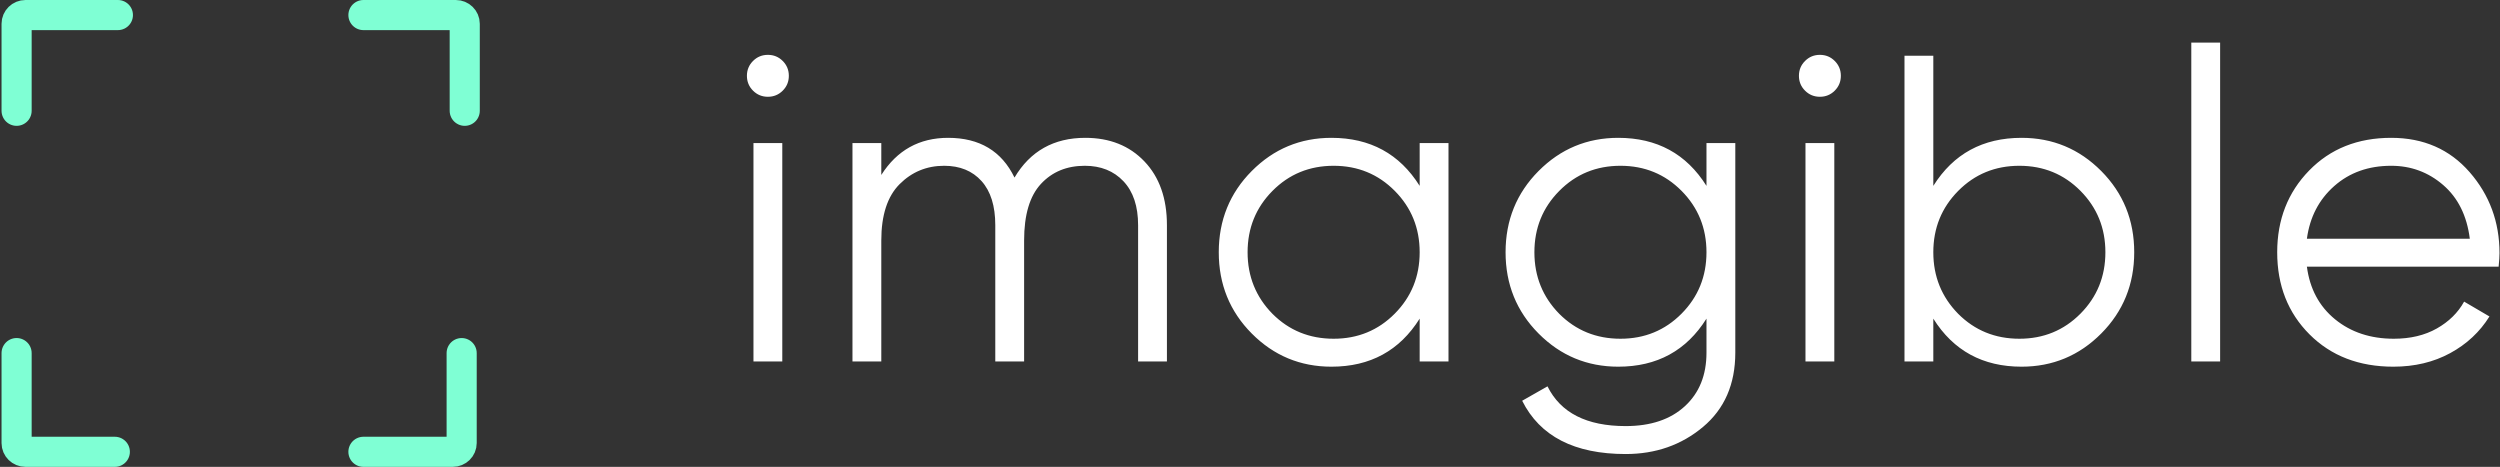 <?xml version="1.0" encoding="UTF-8"?>
<svg width="166px" height="31px" viewBox="0 0 166 31" version="1.1" xmlns="http://www.w3.org/2000/svg" xmlns:xlink="http://www.w3.org/1999/xlink">
    <rect x="0" y="0" width="166" height="31" fill="#333333" stroke="none"/>
    <!-- Generator: Sketch 62 (91390) - https://sketch.com -->
    <title>logo-imagible-03</title>
    <desc>Created with Sketch.</desc>
    <g id="Uploader" stroke="none" stroke-width="1" fill="none" fill-rule="evenodd">
        <g id="Homepage-Copy" transform="translate(-68, -63)">
            <g id="logo-imagible-03" transform="translate(69, 64)">
                <g id="Group-4-Copy" stroke-linecap="round" stroke="#7FFFD4" stroke-width="2">
                    <g id="Group-3">
                        <path d="M23.116,22.462 L29.09,22.462 C29.411,22.462 29.67,22.726 29.67,23.053 L29.67,28.984 L29.67,28.984" id="Rectangle" transform="translate(26.393, 25.723) rotate(90) translate(-26.393, -25.723) "></path>
                        <path d="M23.132,1.06681311e-14 L29.267,1.06681311e-14 C29.593,1.06681311e-14 29.858,0.26 29.858,0.58 L29.858,6.356 L29.858,6.356" id="Rectangle-Copy"></path>
                        <path d="M0.085,22.462 L6.06,22.462 C6.381,22.462 6.64,22.726 6.64,23.053 L6.64,28.984 L6.64,28.984" id="Rectangle" transform="translate(3.363, 25.723) scale(-1, 1) rotate(90) translate(-3.363, -25.723) "></path>
                        <path d="M0.102,-1.00579782e-15 L6.236,-1.00579782e-15 C6.563,-1.00579782e-15 6.828,0.26 6.828,0.58 L6.828,6.356 L6.828,6.356" id="Rectangle-Copy" transform="translate(3.465, 3.178) scale(-1, 1) translate(-3.465, -3.178) "></path>
                    </g>
                </g>
                <path d="M49.987,5.426 C50.374,5.426 50.702,5.291 50.973,5.02 C51.244,4.749 51.379,4.421 51.379,4.034 C51.379,3.647 51.244,3.319 50.973,3.048 C50.702,2.777 50.374,2.642 49.987,2.642 C49.6,2.642 49.272,2.777 49.001,3.048 C48.73,3.319 48.595,3.647 48.595,4.034 C48.595,4.421 48.73,4.749 49.001,5.02 C49.272,5.291 49.6,5.426 49.987,5.426 Z M50.944,23 L50.944,8.5 L49.03,8.5 L49.03,23 L50.944,23 Z M57.518,23 L57.518,14.967 C57.518,13.285 57.924,12.038 58.736,11.226 C59.548,10.414 60.534,10.008 61.694,10.008 C62.738,10.008 63.565,10.346 64.174,11.023 C64.782,11.7 65.087,12.676 65.087,13.952 L65.087,13.952 L65.087,23 L67.001,23 L67.001,14.967 C67.001,13.266 67.373,12.014 68.118,11.211 C68.862,10.409 69.833,10.008 71.032,10.008 C72.095,10.008 72.951,10.351 73.599,11.037 C74.246,11.724 74.57,12.695 74.57,13.952 L74.57,13.952 L74.57,23 L76.484,23 L76.484,13.952 C76.484,12.173 75.986,10.762 74.99,9.718 C73.995,8.674 72.685,8.152 71.061,8.152 C68.973,8.152 67.407,9.032 66.363,10.791 C65.512,9.032 64.043,8.152 61.955,8.152 C60.041,8.152 58.562,8.974 57.518,10.617 L57.518,10.617 L57.518,8.5 L55.604,8.5 L55.604,23 L57.518,23 Z M87.408,23.348 C89.979,23.348 91.932,22.285 93.266,20.158 L93.266,20.158 L93.266,23 L95.18,23 L95.18,8.5 L93.266,8.5 L93.266,11.342 C91.932,9.215 89.979,8.152 87.408,8.152 C85.339,8.152 83.575,8.887 82.115,10.356 C80.656,11.825 79.926,13.623 79.926,15.75 C79.926,17.877 80.656,19.675 82.115,21.144 C83.575,22.613 85.339,23.348 87.408,23.348 Z M87.553,21.492 C85.948,21.492 84.595,20.941 83.493,19.839 C82.391,18.718 81.84,17.355 81.84,15.75 C81.84,14.145 82.391,12.787 83.493,11.675 C84.595,10.564 85.948,10.008 87.553,10.008 C89.158,10.008 90.511,10.564 91.613,11.675 C92.715,12.787 93.266,14.145 93.266,15.75 C93.266,17.355 92.715,18.713 91.613,19.825 C90.511,20.936 89.158,21.492 87.553,21.492 Z M106.945,29.148 C108.936,29.148 110.647,28.549 112.078,27.35 C113.509,26.151 114.224,24.508 114.224,22.42 L114.224,22.42 L114.224,8.5 L112.31,8.5 L112.31,11.342 C110.976,9.215 109.023,8.152 106.452,8.152 C104.383,8.152 102.619,8.887 101.159,10.356 C99.7,11.825 98.97,13.623 98.97,15.75 C98.97,17.877 99.7,19.675 101.159,21.144 C102.619,22.613 104.383,23.348 106.452,23.348 C109.023,23.348 110.976,22.285 112.31,20.158 L112.31,20.158 L112.31,22.42 C112.31,23.909 111.832,25.093 110.874,25.973 C109.918,26.852 108.608,27.292 106.945,27.292 C104.354,27.292 102.624,26.412 101.754,24.653 L101.754,24.653 L100.072,25.61 C101.251,27.969 103.542,29.148 106.945,29.148 Z M106.597,21.492 C104.992,21.492 103.639,20.941 102.537,19.839 C101.435,18.718 100.884,17.355 100.884,15.75 C100.884,14.145 101.435,12.787 102.537,11.675 C103.639,10.564 104.992,10.008 106.597,10.008 C108.202,10.008 109.555,10.564 110.657,11.675 C111.759,12.787 112.31,14.145 112.31,15.75 C112.31,17.355 111.759,18.713 110.657,19.825 C109.555,20.936 108.202,21.492 106.597,21.492 Z M119.841,5.426 C120.228,5.426 120.556,5.291 120.827,5.02 C121.098,4.749 121.233,4.421 121.233,4.034 C121.233,3.647 121.098,3.319 120.827,3.048 C120.556,2.777 120.228,2.642 119.841,2.642 C119.454,2.642 119.126,2.777 118.855,3.048 C118.584,3.319 118.449,3.647 118.449,4.034 C118.449,4.421 118.584,4.749 118.855,5.02 C119.126,5.291 119.454,5.426 119.841,5.426 Z M120.798,23 L120.798,8.5 L118.884,8.5 L118.884,23 L120.798,23 Z M133.23,23.348 C135.299,23.348 137.063,22.613 138.523,21.144 C139.982,19.675 140.712,17.877 140.712,15.75 C140.712,13.623 139.982,11.825 138.523,10.356 C137.063,8.887 135.299,8.152 133.23,8.152 C130.659,8.152 128.706,9.215 127.372,11.342 L127.372,11.342 L127.372,2.7 L125.458,2.7 L125.458,23 L127.372,23 L127.372,20.158 C128.706,22.285 130.659,23.348 133.23,23.348 Z M133.085,21.492 C131.48,21.492 130.127,20.941 129.025,19.839 C127.923,18.718 127.372,17.355 127.372,15.75 C127.372,14.145 127.923,12.787 129.025,11.675 C130.127,10.564 131.48,10.008 133.085,10.008 C134.69,10.008 136.043,10.564 137.145,11.675 C138.247,12.787 138.798,14.145 138.798,15.75 C138.798,17.355 138.247,18.713 137.145,19.825 C136.043,20.936 134.69,21.492 133.085,21.492 Z M146.416,23 L146.416,1.83 L144.502,1.83 L144.502,23 L146.416,23 Z M157.92,23.348 C159.331,23.348 160.588,23.048 161.69,22.449 C162.792,21.85 163.662,21.038 164.3,20.013 L164.3,20.013 L162.618,19.027 C162.212,19.762 161.608,20.356 160.805,20.811 C160.003,21.265 159.051,21.492 157.949,21.492 C156.402,21.492 155.102,21.062 154.048,20.201 C152.995,19.341 152.371,18.176 152.178,16.707 L152.178,16.707 L164.909,16.707 C164.948,16.32 164.967,16.021 164.967,15.808 C164.967,13.739 164.305,11.946 162.981,10.428 C161.656,8.911 159.921,8.152 157.775,8.152 C155.552,8.152 153.734,8.877 152.323,10.327 C150.912,11.777 150.206,13.585 150.206,15.75 C150.206,17.954 150.921,19.771 152.352,21.202 C153.783,22.633 155.639,23.348 157.92,23.348 Z M162.995,14.851 L152.178,14.851 C152.371,13.42 152.976,12.255 153.99,11.357 C155.006,10.457 156.267,10.008 157.775,10.008 C159.09,10.008 160.24,10.433 161.226,11.284 C162.212,12.135 162.802,13.324 162.995,14.851 L162.995,14.851 Z" id="imagible" fill="#FFFFFF" fill-rule="nonzero"></path>
            </g>
        </g>
    </g>
</svg>